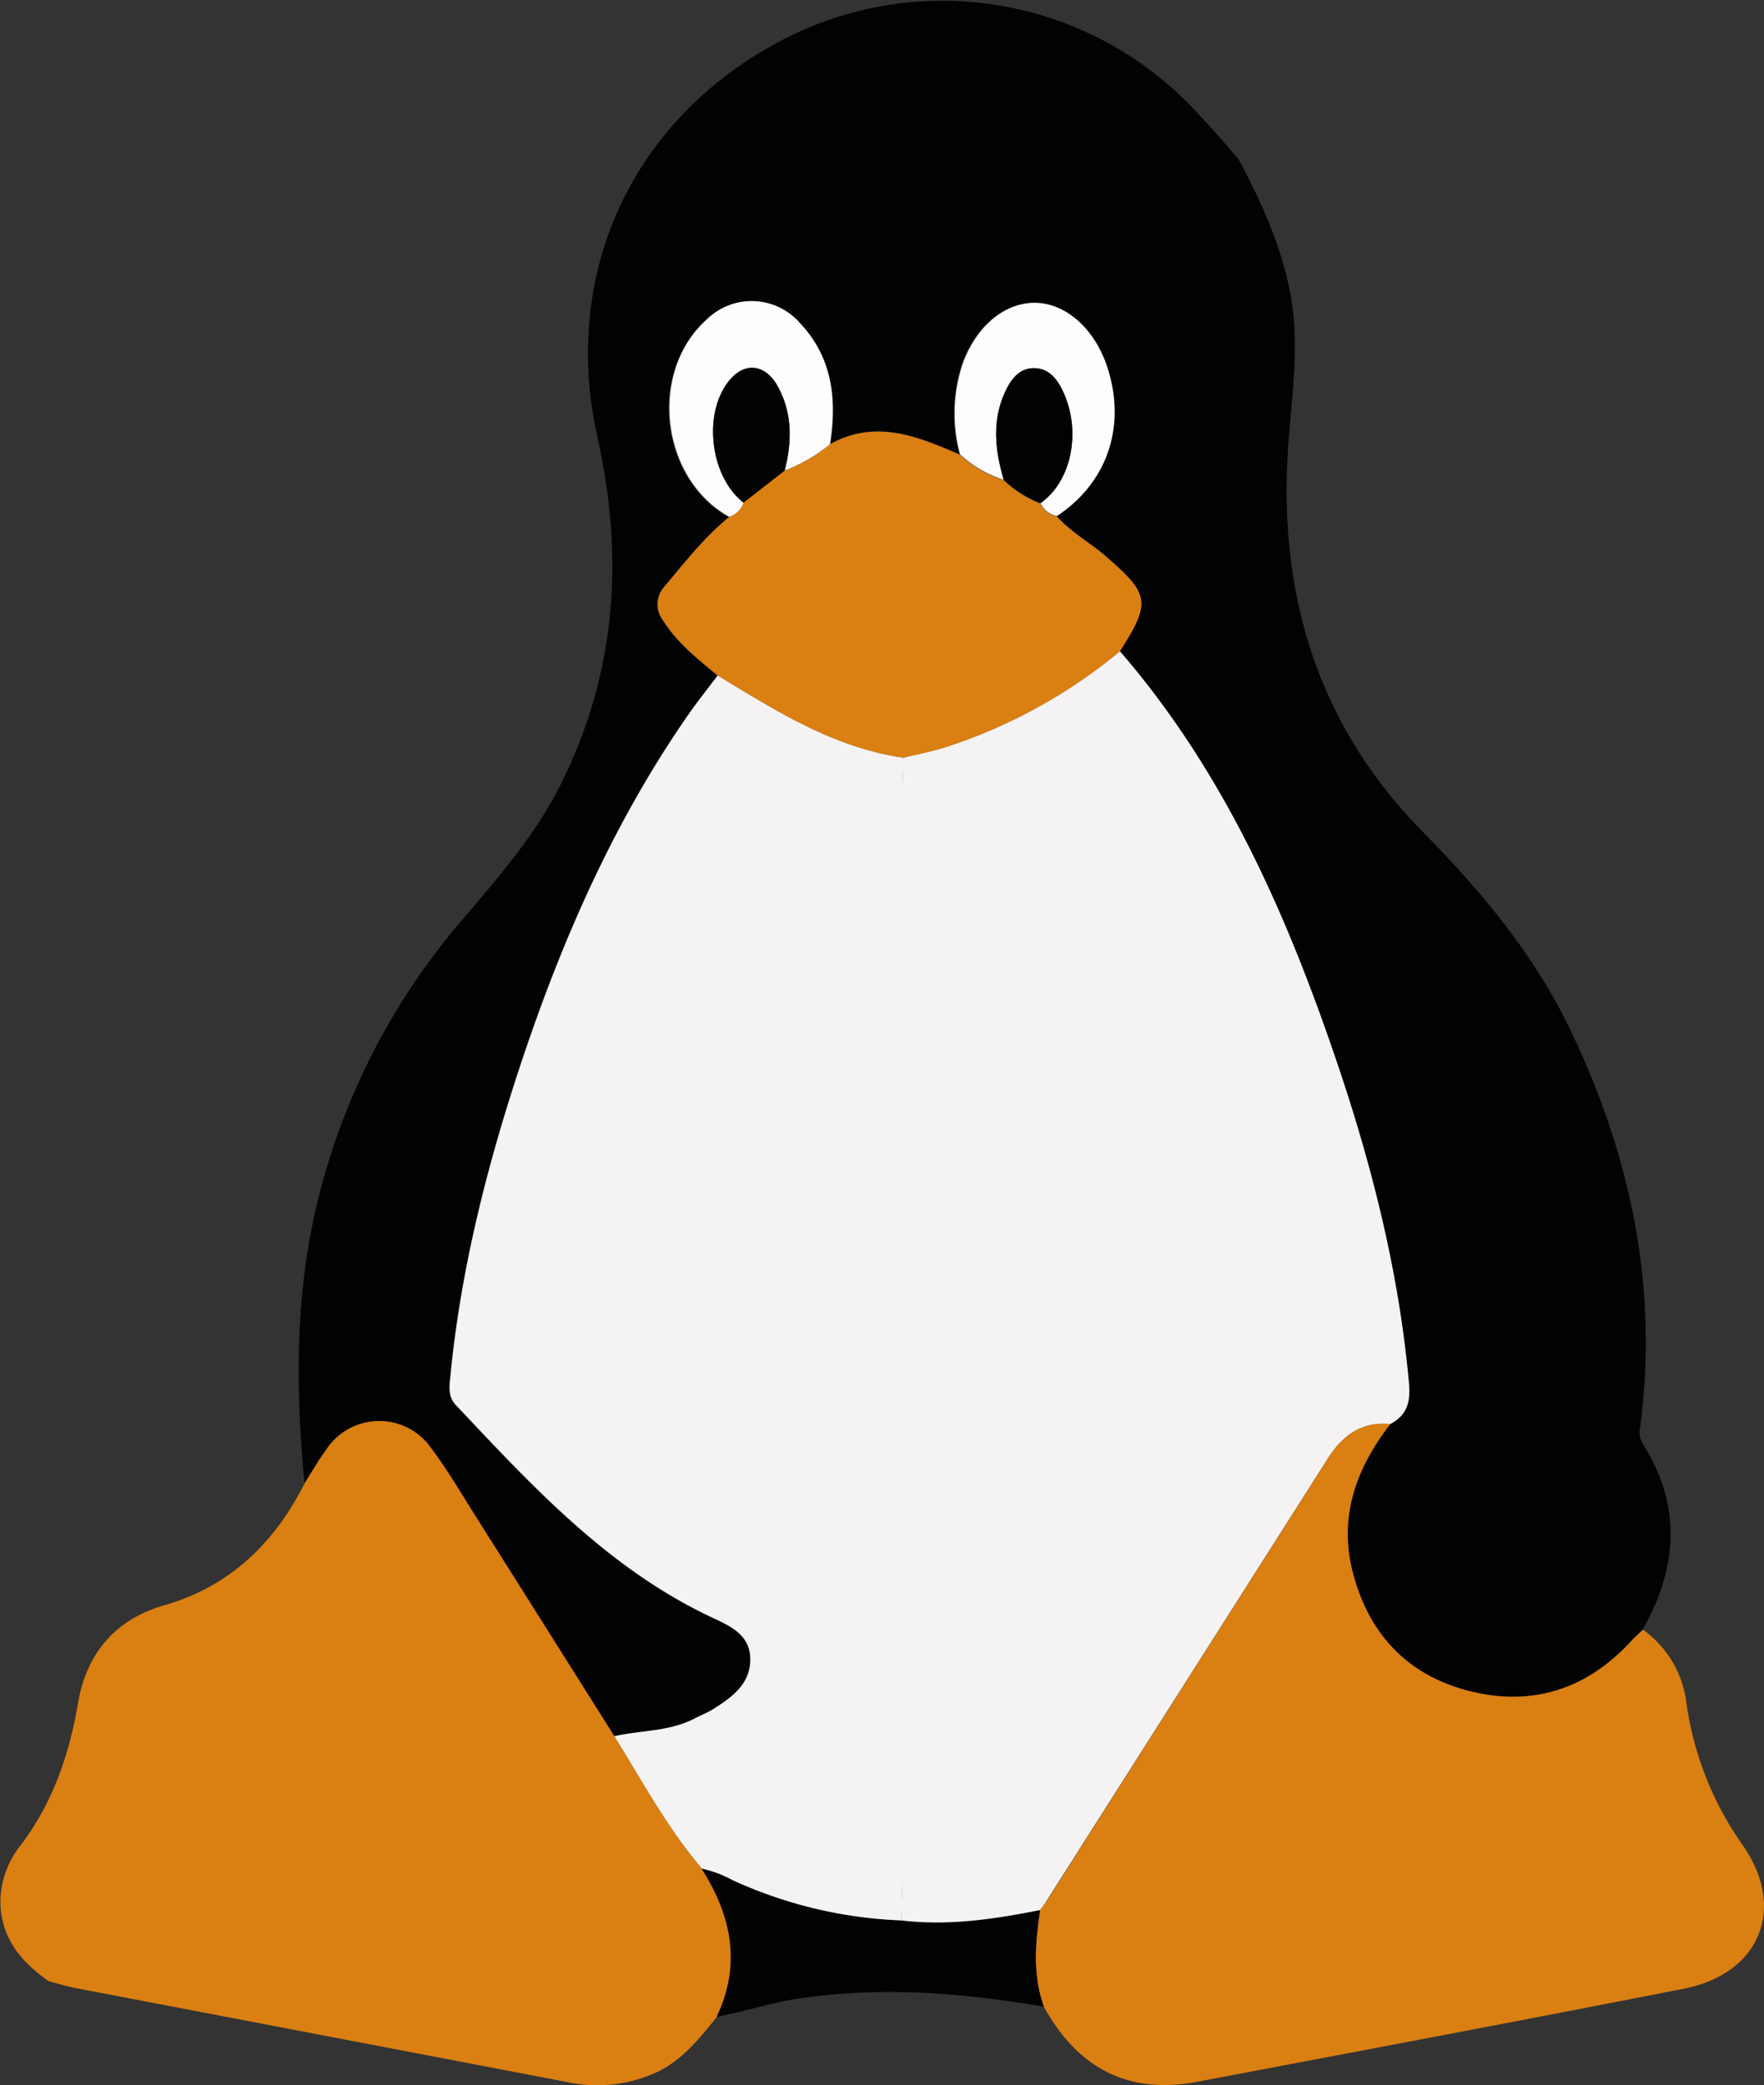 <svg id="Calque_1" data-name="Calque 1" xmlns="http://www.w3.org/2000/svg" viewBox="0 0 248.03 293.2"><rect x="0" y="0" width="248.03" height="293.2" fill="#333333" stroke="none"/><defs><style>.cls-1{fill:#010202;}.cls-2{fill:#da7f12;}.cls-3{fill:#f4f2f2;}.cls-4{fill:#fdfdfd;}</style></defs><path class="cls-1" d="M657.79,285.32c3.14,5.87,5.86,11.85,7.19,18.49,1.54,7.71.14,15.27-.3,22.9-1.18,20.4,4.49,38.42,19,53.16,8.24,8.36,15.67,17.23,20.78,27.91,8.44,17.63,12.33,36,9.81,55.55a3.52,3.52,0,0,0,.32,2.56c5.53,8.7,4.92,17.43,0,26.15-.56.54-1.14,1-1.66,1.61-6,6.48-13.34,9.11-21.93,7.21-9-2-14.78-7.73-17.16-16.66-2.12-7.93.38-14.82,5.22-21.07,2.36-1.26,2.88-3.09,2.63-5.79-1.43-15.73-5.28-30.9-10.36-45.77-7-20.63-15.82-40.4-30.3-57.12,4.44-6.92,4.28-8-2-13.4-2.23-1.94-4.91-3.34-6.87-5.61,7.2-4.77,9.84-12.88,6.9-21.26-1.86-5.31-5.91-8.75-10.2-8.7s-8.12,3.39-10,8.53a22.05,22.05,0,0,0-.35,12.77c-5.93-2.58-11.87-5-18.28-1.43,1-6.29.36-12.2-4.27-17a9,9,0,0,0-13.1-.43c-8.18,7.39-6.46,22.34,3.2,27.72-3.46,2.81-6.2,6.3-9,9.69a3.7,3.7,0,0,0-.24,4.85c2,3.15,4.85,5.4,7.65,7.72-1.33,1.78-2.73,3.51-4,5.33-10.58,15.17-17.91,31.91-23.71,49.38-4.73,14.28-8.41,28.78-9.87,43.79-.14,1.44-.39,2.86.77,4.09,10.76,11.42,21.39,23,35.95,29.84,2.51,1.18,5.32,2.35,5.44,5.69.13,3.58-2.48,5.5-5.17,7.2-.84.53-1.78.89-2.67,1.35-3.53,1.85-7.53,1.63-11.28,2.49q-9.6-15.22-19.2-30.45c-2.13-3.37-4.13-6.85-6.52-10a8.9,8.9,0,0,0-14.72.1c-1.12,1.52-2,3.17-3.06,4.75-1.29-13.79-1.36-27.49,2.21-41.06a94.91,94.91,0,0,1,19.44-37.54c5.24-6.2,10.64-12.23,14.33-19.58,7.88-15.71,9-32,5.2-49-5.34-24.1,5.91-46.49,28.33-56.9a48.66,48.66,0,0,1,56.59,12C654.34,281.26,656.05,283.3,657.79,285.32Z" transform="translate(-483.62 -262.89)"/><path class="cls-2" d="M526.49,471.39c1-1.58,1.94-3.23,3.06-4.75a8.9,8.9,0,0,1,14.72-.1c2.39,3.18,4.39,6.66,6.52,10Q560.41,491.78,570,507c3.94,6.32,7.46,12.92,12.33,18.62,4.22,6.59,5.62,13.46,2.13,20.83-2.45,3-4.83,6.08-8.49,7.81a20,20,0,0,1-12.69,1.37q-34.51-6.6-69-13.19c-1.3-.25-2.57-.64-3.86-1-4-2.83-6.83-6.27-6.74-11.52a13,13,0,0,1,2.91-7.65c4.46-5.93,6.76-12.63,8-19.89,1.15-6.93,5.2-11.75,12-13.73C515.89,486,522.21,479.91,526.49,471.39Z" transform="translate(-483.62 -262.89)"/><path class="cls-2" d="M679.11,463.13c-4.84,6.25-7.34,13.14-5.22,21.07,2.38,8.93,8.16,14.66,17.16,16.66,8.59,1.9,16-.73,21.93-7.21.52-.57,1.1-1.07,1.66-1.61a14.86,14.86,0,0,1,6.1,10.29,45.49,45.49,0,0,0,7.86,19.93c6.28,8.9,2.52,18.16-8.25,20.27-22.77,4.47-45.59,8.76-68.39,13.08-9.79,1.85-16.86-2-21.57-10.56-1.62-4.48-1.21-9-.53-13.59.32-.45.67-.88,1-1.35L670.32,468C672.36,464.78,675.05,462.7,679.11,463.13Z" transform="translate(-483.62 -262.89)"/><path class="cls-1" d="M629.86,531.46c-.68,4.56-1.09,9.11.53,13.59-11.27-1.94-22.57-2.84-34-1.22-4.07.58-7.95,1.87-12,2.64,3.49-7.37,2.09-14.24-2.13-20.83a16.14,16.14,0,0,1,4.31,1.62,62.61,62.61,0,0,0,23.72,5.66C617,533.71,623.42,532.75,629.86,531.46Z" transform="translate(-483.62 -262.89)"/><path class="cls-3" d="M629.86,531.46c-6.44,1.29-12.91,2.25-19.51,1.46,0-1.89.15-3.77.15-5.66q0-76.42,0-152.84c0-1.67.09-3.33.13-5,1.93-.47,3.89-.85,5.79-1.43a73.88,73.88,0,0,0,24.65-13.55c14.48,16.73,23.26,36.5,30.3,57.13,5.08,14.87,8.93,30,10.36,45.77.25,2.7-.27,4.53-2.63,5.79-4.06-.43-6.75,1.65-8.79,4.85l-39.5,62.13C630.53,530.58,630.18,531,629.86,531.46Z" transform="translate(-483.62 -262.89)"/><path class="cls-3" d="M610.64,369.42c0,1.67-.13,3.33-.13,5q0,76.43,0,152.84c0,1.89-.1,3.77-.15,5.66a62.61,62.61,0,0,1-23.72-5.66,16.14,16.14,0,0,0-4.31-1.62c-4.87-5.7-8.39-12.3-12.33-18.62,3.75-.86,7.75-.64,11.28-2.49.89-.46,1.83-.82,2.67-1.35,2.69-1.7,5.3-3.62,5.17-7.2-.12-3.34-2.93-4.51-5.44-5.69-14.56-6.86-25.19-18.42-35.95-29.84-1.16-1.23-.91-2.65-.77-4.09,1.46-15,5.14-29.51,9.87-43.79,5.8-17.47,13.13-34.21,23.71-49.38,1.27-1.82,2.67-3.55,4-5.33C592.74,362.84,600.85,368,610.64,369.42Z" transform="translate(-483.62 -262.89)"/><path class="cls-2" d="M610.64,369.42c-9.79-1.4-17.9-6.58-26.11-11.56-2.8-2.32-5.67-4.57-7.65-7.72a3.7,3.7,0,0,1,.24-4.85c2.84-3.39,5.58-6.88,9-9.69a3.11,3.11,0,0,0,2-2l5.79-4.51a23.13,23.13,0,0,0,6.38-3.7c6.41-3.61,12.35-1.15,18.28,1.43a16.24,16.24,0,0,0,6.14,3.57,16.21,16.21,0,0,0,5.16,3.29,3.22,3.22,0,0,0,2.34,1.8c2,2.27,4.64,3.67,6.87,5.61,6.24,5.41,6.4,6.48,2,13.4A74,74,0,0,1,616.43,368C614.53,368.57,612.57,369,610.64,369.42Z" transform="translate(-483.62 -262.89)"/><path class="cls-4" d="M632.25,335.44a3.22,3.22,0,0,1-2.34-1.8c4.34-3,5.78-10,3.24-15.57-.82-1.81-2-3.38-4.1-3.41s-3.3,1.58-4.12,3.37c-1.86,4.07-1.39,8.2-.18,12.32a16.24,16.24,0,0,1-6.14-3.57A22.05,22.05,0,0,1,619,314c1.87-5.14,5.75-8.47,10-8.53s8.34,3.39,10.2,8.7C642.09,322.56,639.45,330.67,632.25,335.44Z" transform="translate(-483.62 -262.89)"/><path class="cls-4" d="M600.33,325.35a23.13,23.13,0,0,1-6.38,3.7c1-4,1.09-7.94-.89-11.68-1.68-3.18-4.53-3.64-6.69-1.22-4,4.48-3,13.65,1.79,17.41a3.11,3.11,0,0,1-2,2c-9.66-5.38-11.38-20.33-3.2-27.72a9,9,0,0,1,13.1.43C600.69,313.15,601.32,319.06,600.33,325.35Z" transform="translate(-483.62 -262.89)"/><path class="cls-1" d="M624.75,330.35c-1.21-4.12-1.68-8.25.18-12.32.82-1.79,2-3.41,4.12-3.37s3.28,1.6,4.1,3.41c2.54,5.59,1.1,12.53-3.24,15.57A16.21,16.21,0,0,1,624.75,330.35Z" transform="translate(-483.62 -262.89)"/><path class="cls-1" d="M588.16,333.56c-4.84-3.76-5.78-12.93-1.79-17.41,2.16-2.42,5-2,6.69,1.22,2,3.74,1.93,7.69.89,11.68Z" transform="translate(-483.62 -262.89)"/></svg>